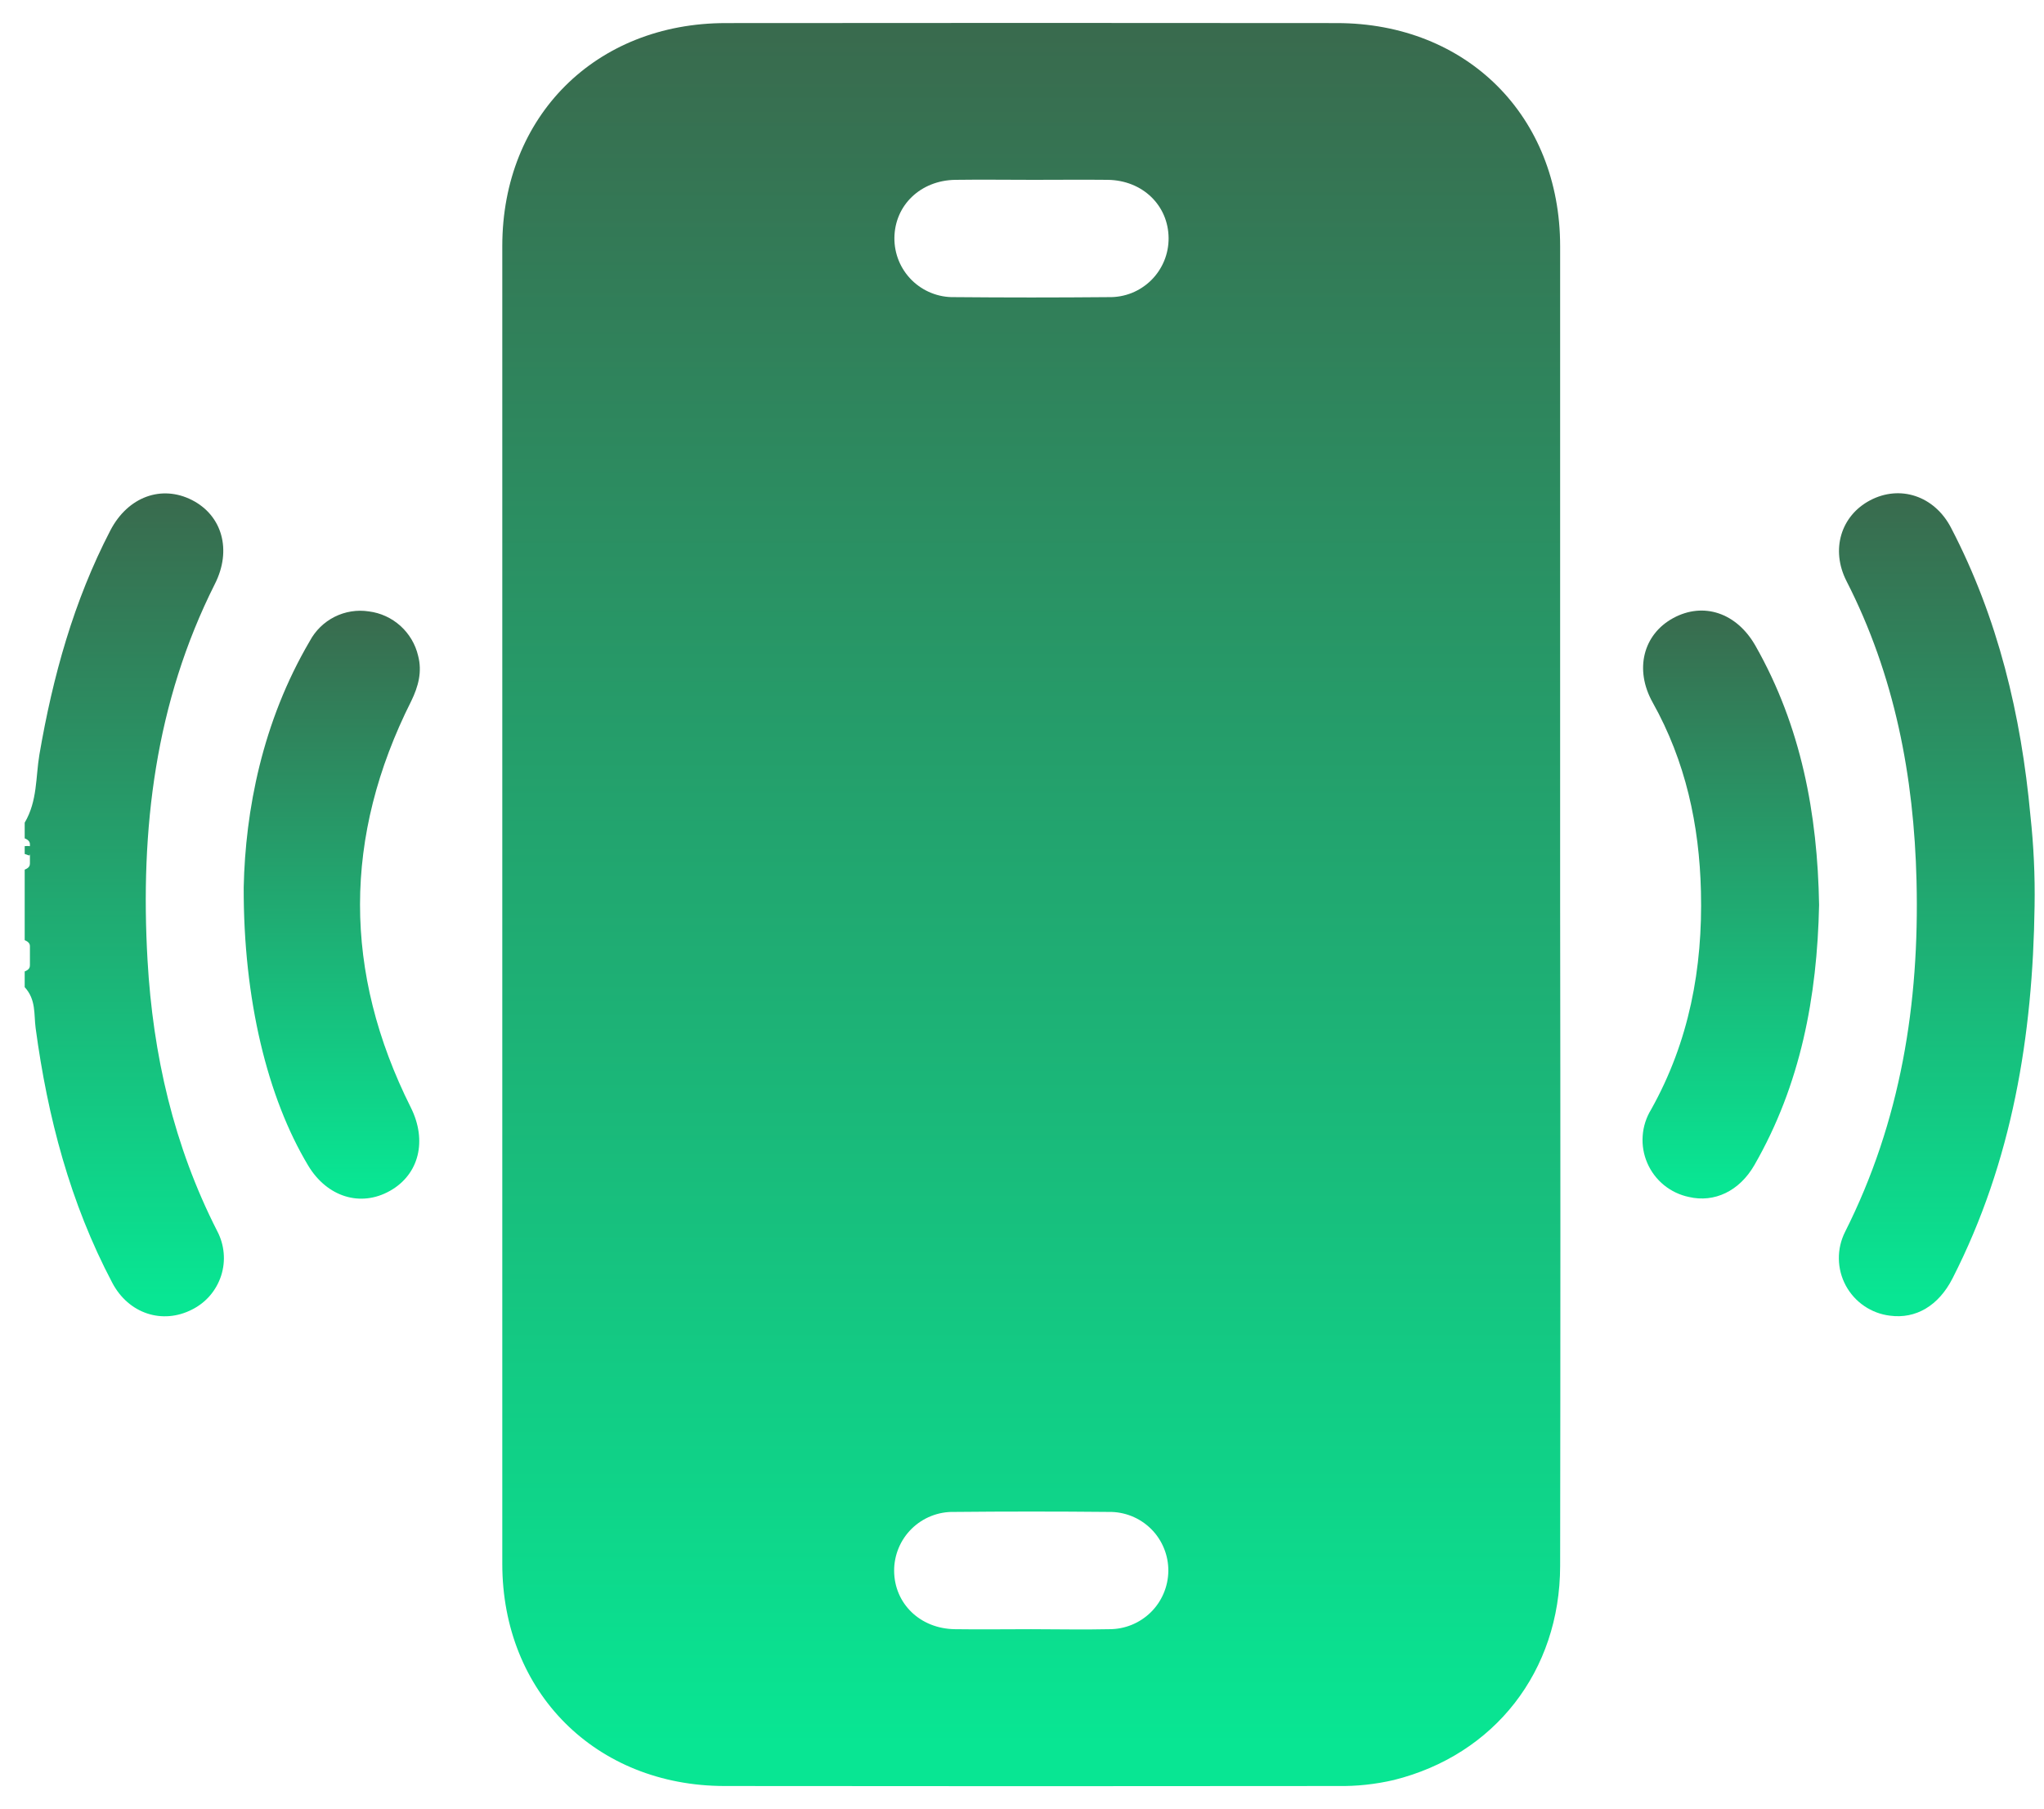 <svg width="61" height="54" viewBox="0 0 61 54" fill="none" xmlns="http://www.w3.org/2000/svg">
<path d="M4.403 28.663C4.18 24.756 4.63 20.974 6.415 17.426C6.923 16.419 6.632 15.385 5.727 14.925C4.822 14.466 3.82 14.824 3.295 15.83C2.201 17.937 1.576 20.191 1.176 22.524C1.062 23.199 1.121 23.904 0.737 24.556V25.024C0.865 25.076 0.893 25.14 0.893 25.206V25.257C0.841 25.25 0.789 25.25 0.737 25.257V25.49C0.907 25.548 0.874 25.551 0.893 25.49V25.776C0.893 25.842 0.867 25.906 0.737 25.958V28.063C0.865 28.116 0.893 28.18 0.893 28.244V28.321V28.814C0.893 28.88 0.867 28.946 0.737 28.997V29.466C1.081 29.84 1.009 30.276 1.063 30.684C1.42 33.341 2.092 35.904 3.35 38.289C3.839 39.217 4.85 39.539 5.729 39.09C5.934 38.988 6.117 38.846 6.267 38.672C6.416 38.498 6.529 38.296 6.6 38.077C6.67 37.859 6.696 37.628 6.675 37.4C6.655 37.171 6.589 36.949 6.482 36.746C5.183 34.196 4.564 31.484 4.403 28.663Z" fill="url(#paint0_linear_314_166)"/>
<path d="M60.595 24.349C60.319 21.343 59.628 18.447 58.226 15.754C57.729 14.797 56.699 14.463 55.807 14.936C54.941 15.394 54.627 16.405 55.106 17.345C56.544 20.158 57.12 23.177 57.196 26.3C57.285 29.945 56.727 33.466 55.063 36.771C54.938 37.02 54.874 37.295 54.878 37.573C54.881 37.852 54.952 38.125 55.083 38.37C55.215 38.615 55.403 38.825 55.633 38.982C55.863 39.139 56.127 39.239 56.404 39.272C57.173 39.375 57.854 38.977 58.271 38.157C60.053 34.664 60.667 30.914 60.719 27.041C60.734 26.142 60.692 25.243 60.595 24.349Z" fill="url(#paint1_linear_314_166)"/>
<path d="M12.477 19.57C12.396 19.227 12.211 18.917 11.949 18.681C11.687 18.445 11.358 18.294 11.008 18.25C10.659 18.196 10.301 18.253 9.985 18.412C9.669 18.571 9.41 18.825 9.244 19.137C7.826 21.55 7.322 24.196 7.273 26.483C7.262 29.834 7.983 32.767 9.197 34.791C9.76 35.729 10.76 36.041 11.638 35.546C12.517 35.051 12.748 34.039 12.263 33.064C10.235 29.017 10.238 24.971 12.274 20.924C12.485 20.489 12.604 20.05 12.477 19.57Z" fill="url(#paint2_linear_314_166)"/>
<path d="M49.933 18.45C49.041 18.936 48.769 19.981 49.321 20.968C50.304 22.724 50.715 24.625 50.762 26.611C50.818 28.902 50.41 31.09 49.274 33.12C49.128 33.358 49.042 33.627 49.023 33.906C49.003 34.184 49.051 34.462 49.162 34.718C49.273 34.974 49.443 35.199 49.659 35.375C49.876 35.551 50.131 35.672 50.404 35.729C51.163 35.906 51.907 35.555 52.354 34.782C53.739 32.377 54.23 29.748 54.288 27.013C54.242 24.289 53.752 21.679 52.393 19.283C51.831 18.287 50.834 17.959 49.933 18.45Z" fill="url(#paint3_linear_314_166)"/>
<path d="M46.56 7.35C46.56 3.469 43.779 0.692 39.898 0.689C33.82 0.683 27.741 0.683 21.661 0.689C17.778 0.689 14.992 3.468 14.99 7.341C14.99 20.453 14.99 33.566 14.99 46.678C14.99 50.517 17.783 53.306 21.623 53.311C27.721 53.318 33.82 53.318 39.918 53.311C40.483 53.321 41.047 53.26 41.597 53.132C44.599 52.384 46.556 49.885 46.56 46.742C46.57 40.156 46.57 33.571 46.56 26.986C46.562 20.442 46.562 13.896 46.56 7.35ZM33.104 48.63C32.323 48.648 31.541 48.63 30.769 48.63C29.997 48.63 29.252 48.641 28.494 48.63C27.459 48.615 26.69 47.866 26.684 46.888C26.683 46.654 26.729 46.422 26.819 46.206C26.909 45.99 27.041 45.795 27.208 45.631C27.375 45.467 27.573 45.338 27.791 45.252C28.008 45.166 28.241 45.124 28.475 45.13C30.013 45.115 31.55 45.115 33.087 45.13C33.321 45.125 33.553 45.168 33.771 45.255C33.988 45.342 34.185 45.472 34.352 45.637C34.518 45.802 34.649 45.999 34.737 46.216C34.826 46.432 34.87 46.665 34.867 46.899C34.86 47.361 34.672 47.803 34.342 48.127C34.011 48.451 33.567 48.632 33.104 48.63ZM33.088 8.869C31.55 8.883 30.013 8.883 28.476 8.869C28.242 8.874 28.01 8.831 27.793 8.744C27.575 8.657 27.378 8.527 27.211 8.363C27.045 8.198 26.913 8.002 26.824 7.786C26.735 7.569 26.69 7.337 26.692 7.103C26.701 6.126 27.473 5.384 28.508 5.368C29.289 5.357 30.07 5.368 30.843 5.368C31.582 5.368 32.321 5.36 33.06 5.368C34.096 5.382 34.867 6.128 34.875 7.105C34.877 7.339 34.832 7.571 34.743 7.787C34.653 8.004 34.522 8.2 34.355 8.365C34.188 8.529 33.99 8.659 33.773 8.746C33.555 8.832 33.322 8.874 33.088 8.869Z" fill="url(#paint4_linear_314_166)"/>
<defs>
<linearGradient id="paint0_linear_314_166" x1="3.649" y1="38.715" x2="3.649" y2="14.9" gradientUnits="userSpaceOnUse">
<stop stop-color="#08E693"/>
<stop offset="1" stop-color="#396B4E"/>
</linearGradient>
<linearGradient id="paint1_linear_314_166" x1="57.74" y1="38.712" x2="57.74" y2="14.896" gradientUnits="userSpaceOnUse">
<stop stop-color="#08E693"/>
<stop offset="1" stop-color="#396B4E"/>
</linearGradient>
<linearGradient id="paint2_linear_314_166" x1="9.848" y1="35.368" x2="9.848" y2="18.354" gradientUnits="userSpaceOnUse">
<stop stop-color="#08E693"/>
<stop offset="1" stop-color="#396B4E"/>
</linearGradient>
<linearGradient id="paint3_linear_314_166" x1="51.599" y1="35.362" x2="51.599" y2="18.348" gradientUnits="userSpaceOnUse">
<stop stop-color="#08E693"/>
<stop offset="1" stop-color="#396B4E"/>
</linearGradient>
<linearGradient id="paint4_linear_314_166" x1="30.458" y1="52.082" x2="30.458" y2="1.054" gradientUnits="userSpaceOnUse">
<stop stop-color="#08E693"/>
<stop offset="1" stop-color="#396B4E"/>
</linearGradient>
</defs>
</svg>
